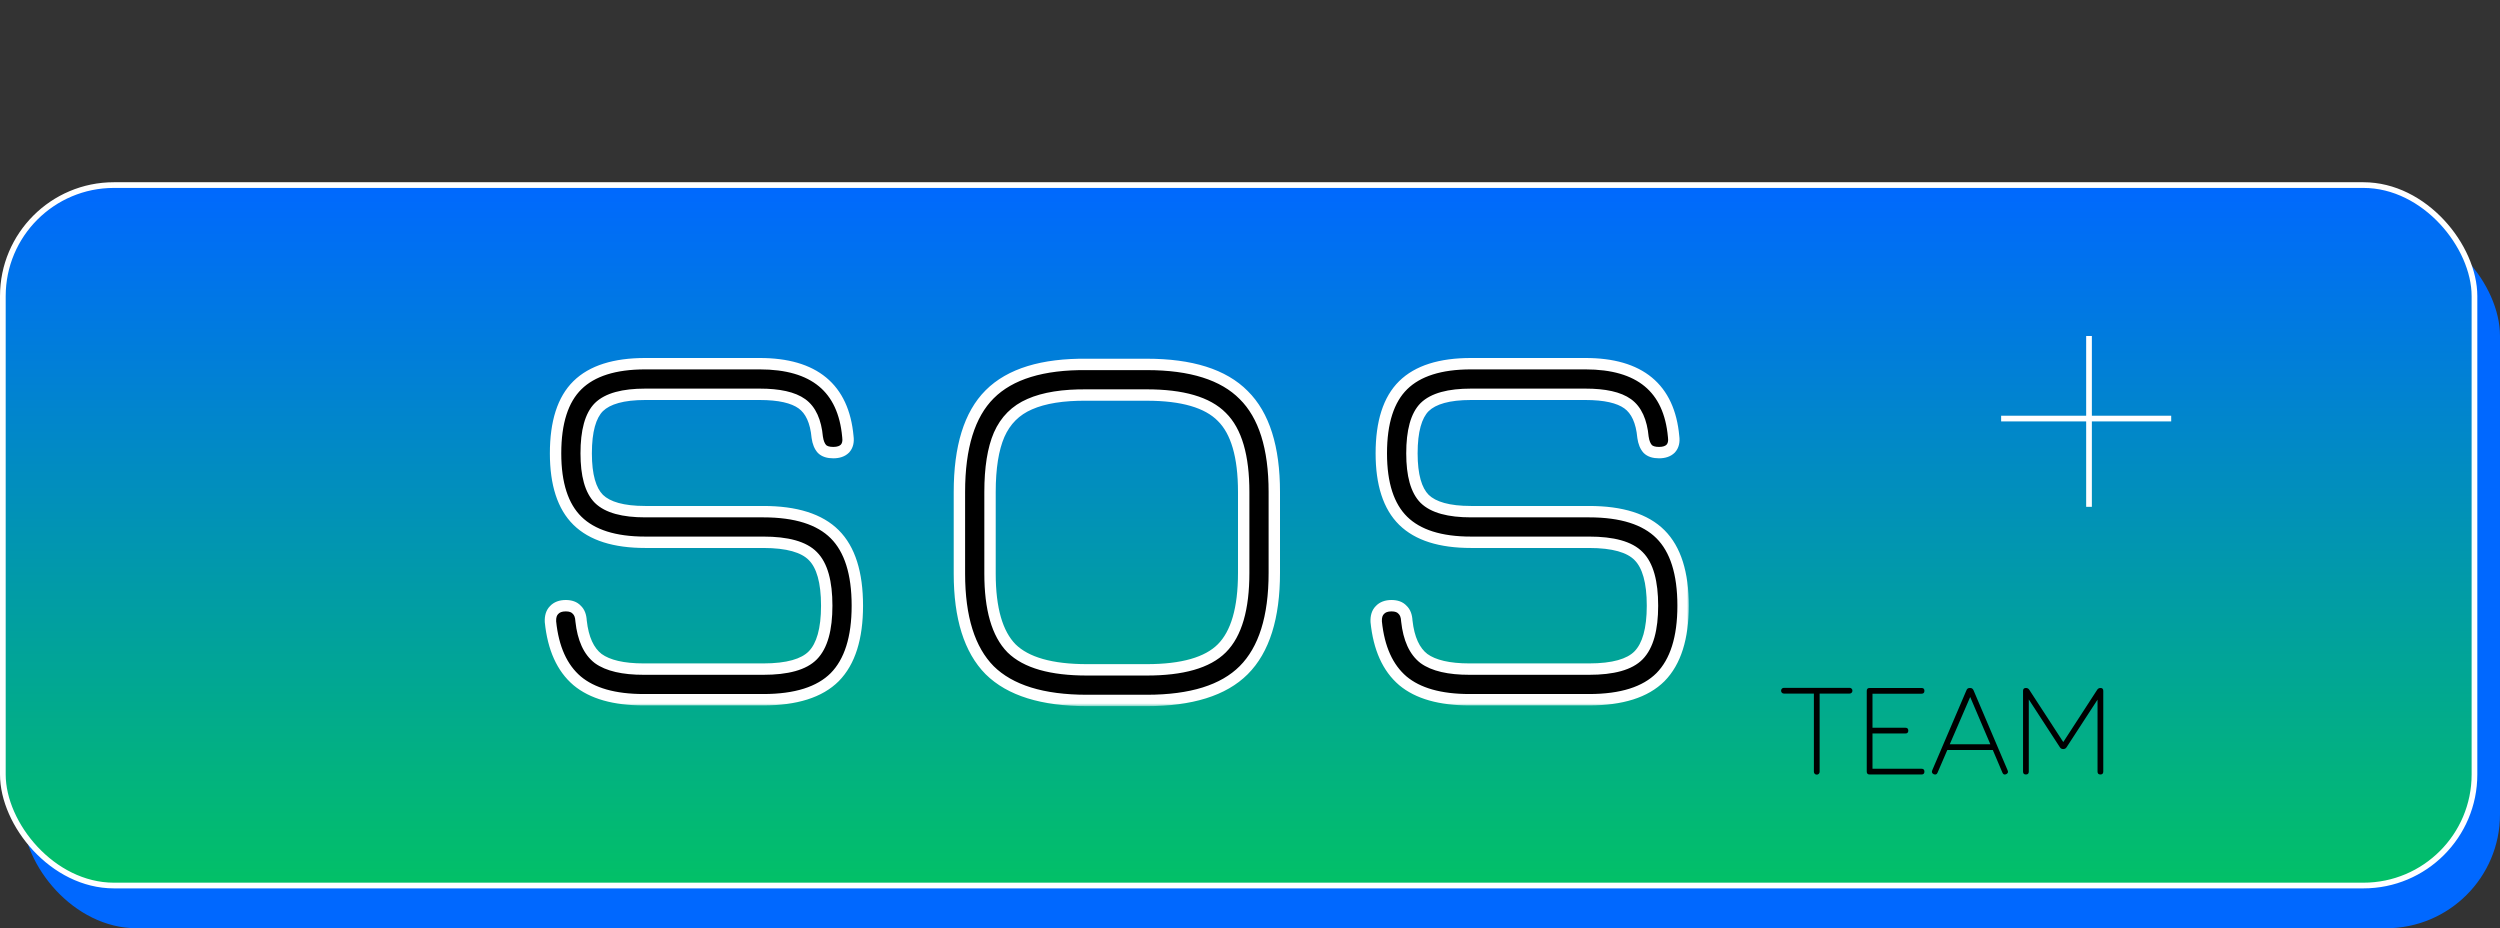 <svg width="439" height="163" viewBox="0 0 439 163" fill="none" xmlns="http://www.w3.org/2000/svg">
<rect x="0" y="0" width="439" height="163" fill="#333333" stroke="none"/>
<rect x="3.982" y="39" width="435.018" height="124" rx="20" fill="#0068FF"/>
<rect x="0.5" y="32.5" width="434.018" height="123" rx="19.5" fill="url(#paint0_linear_284_3)" stroke="white"/>
<mask id="path-3-outside-1_284_3" maskUnits="userSpaceOnUse" x="94.678" y="62" width="202" height="62" fill="black">
<rect fill="white" x="94.678" y="62" width="202" height="62"/>
<path d="M113.046 122.872C107.883 122.872 103.979 121.763 101.334 119.544C98.688 117.283 97.131 113.827 96.662 109.176C96.619 108.28 96.832 107.597 97.302 107.128C97.771 106.616 98.454 106.36 99.35 106.36C100.203 106.36 100.843 106.595 101.27 107.064C101.739 107.491 101.995 108.152 102.038 109.048C102.379 112.163 103.382 114.36 105.046 115.64C106.752 116.877 109.419 117.496 113.046 117.496H134.038C138.262 117.496 141.163 116.685 142.742 115.064C144.363 113.4 145.174 110.499 145.174 106.36C145.174 102.179 144.363 99.277 142.742 97.656C141.163 96.035 138.262 95.224 134.038 95.224H113.302C107.926 95.224 103.958 93.965 101.398 91.448C98.838 88.931 97.558 84.984 97.558 79.608C97.558 74.147 98.838 70.157 101.398 67.64C103.958 65.123 107.926 63.864 113.302 63.864H133.398C142.955 63.864 148.118 68.131 148.886 76.664C149.014 77.56 148.843 78.264 148.374 78.776C147.904 79.245 147.222 79.48 146.326 79.48C145.43 79.48 144.768 79.267 144.342 78.84C143.915 78.371 143.638 77.688 143.51 76.792C143.254 73.976 142.358 72.013 140.822 70.904C139.286 69.795 136.811 69.24 133.398 69.24H113.302C109.419 69.24 106.71 69.987 105.174 71.48C103.68 72.973 102.934 75.683 102.934 79.608C102.934 83.448 103.68 86.115 105.174 87.608C106.71 89.101 109.419 89.848 113.302 89.848H134.038C139.755 89.848 143.936 91.171 146.582 93.816C149.227 96.461 150.55 100.643 150.55 106.36C150.55 112.035 149.227 116.216 146.582 118.904C143.936 121.549 139.755 122.872 134.038 122.872H113.046ZM190.872 123C183.064 123 177.368 121.229 173.784 117.688C170.242 114.104 168.472 108.451 168.472 100.728V86.392C168.472 78.499 170.242 72.781 173.784 69.24C177.368 65.656 183.064 63.907 190.872 63.992H201.368C209.176 63.992 214.85 65.784 218.392 69.368C221.976 72.909 223.768 78.584 223.768 86.392V100.6C223.768 108.408 221.976 114.104 218.392 117.688C214.85 121.229 209.176 123 201.368 123H190.872ZM173.848 100.728C173.848 106.915 175.106 111.288 177.624 113.848C180.184 116.365 184.6 117.624 190.872 117.624H201.368C207.64 117.624 212.034 116.365 214.552 113.848C217.112 111.288 218.392 106.872 218.392 100.6V86.392C218.392 80.12 217.112 75.725 214.552 73.208C212.034 70.648 207.64 69.368 201.368 69.368H190.872C186.69 69.325 183.341 69.859 180.824 70.968C178.349 72.035 176.557 73.827 175.448 76.344C174.381 78.819 173.848 82.168 173.848 86.392V100.728ZM258.046 122.872C252.883 122.872 248.979 121.763 246.334 119.544C243.688 117.283 242.131 113.827 241.662 109.176C241.619 108.28 241.832 107.597 242.302 107.128C242.771 106.616 243.454 106.36 244.35 106.36C245.203 106.36 245.843 106.595 246.27 107.064C246.739 107.491 246.995 108.152 247.038 109.048C247.379 112.163 248.382 114.36 250.046 115.64C251.752 116.877 254.419 117.496 258.046 117.496H279.038C283.262 117.496 286.163 116.685 287.742 115.064C289.363 113.4 290.174 110.499 290.174 106.36C290.174 102.179 289.363 99.277 287.742 97.656C286.163 96.035 283.262 95.224 279.038 95.224H258.302C252.926 95.224 248.958 93.965 246.398 91.448C243.838 88.931 242.558 84.984 242.558 79.608C242.558 74.147 243.838 70.157 246.398 67.64C248.958 65.123 252.926 63.864 258.302 63.864H278.398C287.955 63.864 293.118 68.131 293.886 76.664C294.014 77.56 293.843 78.264 293.374 78.776C292.904 79.245 292.222 79.48 291.326 79.48C290.43 79.48 289.768 79.267 289.342 78.84C288.915 78.371 288.638 77.688 288.51 76.792C288.254 73.976 287.358 72.013 285.822 70.904C284.286 69.795 281.811 69.24 278.398 69.24H258.302C254.419 69.24 251.71 69.987 250.174 71.48C248.68 72.973 247.934 75.683 247.934 79.608C247.934 83.448 248.68 86.115 250.174 87.608C251.71 89.101 254.419 89.848 258.302 89.848H279.038C284.755 89.848 288.936 91.171 291.582 93.816C294.227 96.461 295.55 100.643 295.55 106.36C295.55 112.035 294.227 116.216 291.582 118.904C288.936 121.549 284.755 122.872 279.038 122.872H258.046Z"/>
</mask>
<path d="M113.046 122.872C107.883 122.872 103.979 121.763 101.334 119.544C98.688 117.283 97.131 113.827 96.662 109.176C96.619 108.28 96.832 107.597 97.302 107.128C97.771 106.616 98.454 106.36 99.35 106.36C100.203 106.36 100.843 106.595 101.27 107.064C101.739 107.491 101.995 108.152 102.038 109.048C102.379 112.163 103.382 114.36 105.046 115.64C106.752 116.877 109.419 117.496 113.046 117.496H134.038C138.262 117.496 141.163 116.685 142.742 115.064C144.363 113.4 145.174 110.499 145.174 106.36C145.174 102.179 144.363 99.277 142.742 97.656C141.163 96.035 138.262 95.224 134.038 95.224H113.302C107.926 95.224 103.958 93.965 101.398 91.448C98.838 88.931 97.558 84.984 97.558 79.608C97.558 74.147 98.838 70.157 101.398 67.64C103.958 65.123 107.926 63.864 113.302 63.864H133.398C142.955 63.864 148.118 68.131 148.886 76.664C149.014 77.56 148.843 78.264 148.374 78.776C147.904 79.245 147.222 79.48 146.326 79.48C145.43 79.48 144.768 79.267 144.342 78.84C143.915 78.371 143.638 77.688 143.51 76.792C143.254 73.976 142.358 72.013 140.822 70.904C139.286 69.795 136.811 69.24 133.398 69.24H113.302C109.419 69.24 106.71 69.987 105.174 71.48C103.68 72.973 102.934 75.683 102.934 79.608C102.934 83.448 103.68 86.115 105.174 87.608C106.71 89.101 109.419 89.848 113.302 89.848H134.038C139.755 89.848 143.936 91.171 146.582 93.816C149.227 96.461 150.55 100.643 150.55 106.36C150.55 112.035 149.227 116.216 146.582 118.904C143.936 121.549 139.755 122.872 134.038 122.872H113.046ZM190.872 123C183.064 123 177.368 121.229 173.784 117.688C170.242 114.104 168.472 108.451 168.472 100.728V86.392C168.472 78.499 170.242 72.781 173.784 69.24C177.368 65.656 183.064 63.907 190.872 63.992H201.368C209.176 63.992 214.85 65.784 218.392 69.368C221.976 72.909 223.768 78.584 223.768 86.392V100.6C223.768 108.408 221.976 114.104 218.392 117.688C214.85 121.229 209.176 123 201.368 123H190.872ZM173.848 100.728C173.848 106.915 175.106 111.288 177.624 113.848C180.184 116.365 184.6 117.624 190.872 117.624H201.368C207.64 117.624 212.034 116.365 214.552 113.848C217.112 111.288 218.392 106.872 218.392 100.6V86.392C218.392 80.12 217.112 75.725 214.552 73.208C212.034 70.648 207.64 69.368 201.368 69.368H190.872C186.69 69.325 183.341 69.859 180.824 70.968C178.349 72.035 176.557 73.827 175.448 76.344C174.381 78.819 173.848 82.168 173.848 86.392V100.728ZM258.046 122.872C252.883 122.872 248.979 121.763 246.334 119.544C243.688 117.283 242.131 113.827 241.662 109.176C241.619 108.28 241.832 107.597 242.302 107.128C242.771 106.616 243.454 106.36 244.35 106.36C245.203 106.36 245.843 106.595 246.27 107.064C246.739 107.491 246.995 108.152 247.038 109.048C247.379 112.163 248.382 114.36 250.046 115.64C251.752 116.877 254.419 117.496 258.046 117.496H279.038C283.262 117.496 286.163 116.685 287.742 115.064C289.363 113.4 290.174 110.499 290.174 106.36C290.174 102.179 289.363 99.277 287.742 97.656C286.163 96.035 283.262 95.224 279.038 95.224H258.302C252.926 95.224 248.958 93.965 246.398 91.448C243.838 88.931 242.558 84.984 242.558 79.608C242.558 74.147 243.838 70.157 246.398 67.64C248.958 65.123 252.926 63.864 258.302 63.864H278.398C287.955 63.864 293.118 68.131 293.886 76.664C294.014 77.56 293.843 78.264 293.374 78.776C292.904 79.245 292.222 79.48 291.326 79.48C290.43 79.48 289.768 79.267 289.342 78.84C288.915 78.371 288.638 77.688 288.51 76.792C288.254 73.976 287.358 72.013 285.822 70.904C284.286 69.795 281.811 69.24 278.398 69.24H258.302C254.419 69.24 251.71 69.987 250.174 71.48C248.68 72.973 247.934 75.683 247.934 79.608C247.934 83.448 248.68 86.115 250.174 87.608C251.71 89.101 254.419 89.848 258.302 89.848H279.038C284.755 89.848 288.936 91.171 291.582 93.816C294.227 96.461 295.55 100.643 295.55 106.36C295.55 112.035 294.227 116.216 291.582 118.904C288.936 121.549 284.755 122.872 279.038 122.872H258.046Z" fill="black"/>
<path d="M101.334 119.544L100.684 120.304L100.691 120.31L101.334 119.544ZM96.662 109.176L95.663 109.224L95.664 109.25L95.667 109.276L96.662 109.176ZM97.302 107.128L98.009 107.835L98.024 107.82L98.039 107.804L97.302 107.128ZM101.27 107.064L100.53 107.737L100.562 107.772L100.597 107.804L101.27 107.064ZM102.038 109.048L101.039 109.096L101.04 109.126L101.044 109.157L102.038 109.048ZM105.046 115.64L104.436 116.433L104.447 116.441L104.459 116.45L105.046 115.64ZM142.742 115.064L142.025 114.366L142.025 114.366L142.742 115.064ZM142.742 97.656L142.025 98.354L142.034 98.363L142.742 97.656ZM101.398 67.64L100.696 66.927L101.398 67.64ZM148.886 76.664L147.89 76.754L147.892 76.78L147.896 76.805L148.886 76.664ZM148.374 78.776L149.081 79.483L149.096 79.468L149.111 79.452L148.374 78.776ZM144.342 78.84L143.602 79.513L143.618 79.53L143.634 79.547L144.342 78.84ZM143.51 76.792L142.514 76.882L142.516 76.908L142.52 76.933L143.51 76.792ZM140.822 70.904L140.236 71.715L140.822 70.904ZM105.174 71.48L104.476 70.763L104.466 70.773L105.174 71.48ZM105.174 87.608L104.466 88.315L104.477 88.325L105.174 87.608ZM146.582 93.816L145.874 94.523L146.582 93.816ZM146.582 118.904L147.289 119.611L147.294 119.605L146.582 118.904ZM113.046 121.872C108.006 121.872 104.371 120.786 101.976 118.778L100.691 120.31C103.587 122.739 107.76 123.872 113.046 123.872V121.872ZM101.983 118.784C99.593 116.741 98.109 113.56 97.656 109.076L95.667 109.276C96.153 114.093 97.783 117.825 100.684 120.304L101.983 118.784ZM97.66 109.128C97.626 108.411 97.802 108.042 98.009 107.835L96.594 106.421C95.863 107.152 95.612 108.149 95.663 109.224L97.66 109.128ZM98.039 107.804C98.267 107.554 98.648 107.36 99.35 107.36V105.36C98.259 105.36 97.275 105.678 96.564 106.452L98.039 107.804ZM99.35 107.36C100.023 107.36 100.352 107.541 100.53 107.737L102.01 106.391C101.334 105.649 100.383 105.36 99.35 105.36V107.36ZM100.597 107.804C100.801 107.989 101.003 108.354 101.039 109.096L103.036 109C102.986 107.95 102.677 106.992 101.942 106.324L100.597 107.804ZM101.044 109.157C101.4 112.409 102.469 114.92 104.436 116.433L105.655 114.847C104.294 113.8 103.358 111.916 103.032 108.939L101.044 109.157ZM104.459 116.45C106.42 117.872 109.344 118.496 113.046 118.496V116.496C109.494 116.496 107.084 115.883 105.633 114.83L104.459 116.45ZM113.046 118.496H134.038V116.496H113.046V118.496ZM134.038 118.496C138.321 118.496 141.583 117.688 143.458 115.762L142.025 114.366C140.743 115.683 138.202 116.496 134.038 116.496V118.496ZM143.458 115.762C145.359 113.811 146.174 110.573 146.174 106.36H144.174C144.174 110.424 143.367 112.989 142.025 114.366L143.458 115.762ZM146.174 106.36C146.174 102.112 145.362 98.862 143.449 96.949L142.034 98.363C143.364 99.692 144.174 102.246 144.174 106.36H146.174ZM143.458 96.958C141.583 95.032 138.321 94.224 134.038 94.224V96.224C138.202 96.224 140.743 97.037 142.025 98.354L143.458 96.958ZM134.038 94.224H113.302V96.224H134.038V94.224ZM113.302 94.224C108.059 94.224 104.397 92.995 102.099 90.735L100.696 92.161C103.519 94.936 107.792 96.224 113.302 96.224V94.224ZM102.099 90.735C99.807 88.482 98.558 84.848 98.558 79.608H96.558C96.558 85.12 97.868 89.38 100.696 92.161L102.099 90.735ZM98.558 79.608C98.558 74.277 99.81 70.604 102.099 68.353L100.696 66.927C97.865 69.711 96.558 74.016 96.558 79.608H98.558ZM102.099 68.353C104.397 66.094 108.059 64.864 113.302 64.864V62.864C107.792 62.864 103.519 64.152 100.696 66.927L102.099 68.353ZM113.302 64.864H133.398V62.864H113.302V64.864ZM133.398 64.864C138.041 64.864 141.461 65.902 143.801 67.835C146.123 69.754 147.523 72.675 147.89 76.754L149.882 76.574C149.481 72.12 147.915 68.641 145.075 66.293C142.251 63.96 138.311 62.864 133.398 62.864V64.864ZM147.896 76.805C147.995 77.502 147.846 77.872 147.636 78.1L149.111 79.452C149.84 78.656 150.032 77.618 149.876 76.523L147.896 76.805ZM147.666 78.069C147.443 78.293 147.052 78.48 146.326 78.48V80.48C147.391 80.48 148.366 80.198 149.081 79.483L147.666 78.069ZM146.326 78.48C145.567 78.48 145.214 78.298 145.049 78.133L143.634 79.547C144.323 80.236 145.292 80.48 146.326 80.48V78.48ZM145.082 78.167C144.836 77.897 144.611 77.43 144.5 76.651L142.52 76.933C142.664 77.947 142.994 78.844 143.602 79.513L145.082 78.167ZM144.505 76.701C144.236 73.741 143.274 71.441 141.407 70.093L140.236 71.715C141.442 72.585 142.271 74.211 142.514 76.882L144.505 76.701ZM141.407 70.093C139.611 68.796 136.874 68.24 133.398 68.24V70.24C136.748 70.24 138.96 70.793 140.236 71.715L141.407 70.093ZM133.398 68.24H113.302V70.24H133.398V68.24ZM113.302 68.24C109.35 68.24 106.302 68.988 104.477 70.763L105.871 72.197C107.117 70.985 109.488 70.24 113.302 70.24V68.24ZM104.466 70.773C102.678 72.561 101.934 75.622 101.934 79.608H103.934C103.934 75.743 104.682 73.386 105.881 72.187L104.466 70.773ZM101.934 79.608C101.934 83.516 102.681 86.53 104.466 88.315L105.881 86.901C104.679 85.699 103.934 83.38 103.934 79.608H101.934ZM104.477 88.325C106.302 90.1 109.35 90.848 113.302 90.848V88.848C109.488 88.848 107.117 88.103 105.871 86.891L104.477 88.325ZM113.302 90.848H134.038V88.848H113.302V90.848ZM134.038 90.848C139.627 90.848 143.495 92.144 145.874 94.523L147.289 93.109C144.377 90.197 139.883 88.848 134.038 88.848V90.848ZM145.874 94.523C148.253 96.902 149.55 100.77 149.55 106.36H151.55C151.55 100.515 150.2 96.021 147.289 93.109L145.874 94.523ZM149.55 106.36C149.55 111.903 148.255 115.778 145.869 118.203L147.294 119.605C150.199 116.654 151.55 112.167 151.55 106.36H149.55ZM145.874 118.197C143.495 120.576 139.627 121.872 134.038 121.872V123.872C139.883 123.872 144.377 122.523 147.289 119.611L145.874 118.197ZM134.038 121.872H113.046V123.872H134.038V121.872ZM173.784 117.688L173.072 118.391L173.081 118.399L173.784 117.688ZM173.784 69.24L173.076 68.533L173.784 69.24ZM190.872 63.992L190.861 64.992H190.872V63.992ZM218.392 69.368L217.68 70.071L217.689 70.079L218.392 69.368ZM218.392 117.688L219.099 118.395L218.392 117.688ZM177.624 113.848L176.911 114.549L176.916 114.555L176.922 114.561L177.624 113.848ZM214.552 113.848L215.259 114.555L214.552 113.848ZM214.552 73.208L213.839 73.909L213.844 73.915L213.85 73.921L214.552 73.208ZM190.872 69.368L190.861 70.368H190.872V69.368ZM180.824 70.968L181.219 71.886L181.227 71.883L180.824 70.968ZM175.448 76.344L174.532 75.941L174.529 75.948L175.448 76.344ZM190.872 122C183.186 122 177.803 120.253 174.486 116.977L173.081 118.399C176.933 122.205 182.941 124 190.872 124V122ZM174.495 116.985C171.217 113.667 169.472 108.325 169.472 100.728H167.472C167.472 108.577 169.268 114.541 173.072 118.391L174.495 116.985ZM169.472 100.728V86.392H167.472V100.728H169.472ZM169.472 86.392C169.472 78.616 171.221 73.217 174.491 69.947L173.076 68.533C169.264 72.345 167.472 78.381 167.472 86.392H169.472ZM174.491 69.947C177.803 66.635 183.179 64.908 190.861 64.992L190.883 62.992C182.948 62.905 176.932 64.677 173.076 68.533L174.491 69.947ZM190.872 64.992H201.368V62.992H190.872V64.992ZM201.368 64.992C209.052 64.992 214.408 66.759 217.68 70.071L219.103 68.665C215.292 64.809 209.299 62.992 201.368 62.992V64.992ZM217.689 70.079C221 73.352 222.768 78.708 222.768 86.392H224.768C224.768 78.46 222.951 72.467 219.094 68.657L217.689 70.079ZM222.768 86.392V100.6H224.768V86.392H222.768ZM222.768 100.6C222.768 108.283 221.001 113.664 217.684 116.981L219.099 118.395C222.95 114.543 224.768 108.533 224.768 100.6H222.768ZM217.684 116.981C214.413 120.253 209.055 122 201.368 122V124C209.297 124 215.288 122.206 219.099 118.395L217.684 116.981ZM201.368 122H190.872V124H201.368V122ZM172.848 100.728C172.848 107.001 174.115 111.706 176.911 114.549L178.337 113.147C176.098 110.87 174.848 106.829 174.848 100.728H172.848ZM176.922 114.561C179.768 117.359 184.518 118.624 190.872 118.624V116.624C184.681 116.624 180.599 115.372 178.325 113.135L176.922 114.561ZM190.872 118.624H201.368V116.624H190.872V118.624ZM201.368 118.624C207.718 118.624 212.454 117.36 215.259 114.555L213.844 113.141C211.615 115.371 207.561 116.624 201.368 116.624V118.624ZM215.259 114.555C218.104 111.71 219.392 106.957 219.392 100.6H217.392C217.392 106.787 216.119 110.866 213.844 113.141L215.259 114.555ZM219.392 100.6V86.392H217.392V100.6H219.392ZM219.392 86.392C219.392 80.038 218.105 75.299 215.253 72.495L213.85 73.921C216.118 76.151 217.392 80.202 217.392 86.392H219.392ZM215.265 72.507C212.46 69.655 207.722 68.368 201.368 68.368V70.368C207.557 70.368 211.608 71.641 213.839 73.909L215.265 72.507ZM201.368 68.368H190.872V70.368H201.368V68.368ZM190.882 68.368C186.625 68.325 183.118 68.864 180.42 70.053L181.227 71.883C183.564 70.853 186.755 70.326 190.861 70.368L190.882 68.368ZM180.428 70.05C177.716 71.219 175.741 73.198 174.533 75.941L176.363 76.747C177.373 74.456 178.982 72.851 181.219 71.886L180.428 70.05ZM174.529 75.948C173.387 78.599 172.848 82.101 172.848 86.392H174.848C174.848 82.235 175.375 79.039 176.366 76.74L174.529 75.948ZM172.848 86.392V100.728H174.848V86.392H172.848ZM246.334 119.544L245.684 120.304L245.691 120.31L246.334 119.544ZM241.662 109.176L240.663 109.224L240.664 109.25L240.667 109.276L241.662 109.176ZM242.302 107.128L243.009 107.835L243.024 107.82L243.039 107.804L242.302 107.128ZM246.27 107.064L245.53 107.737L245.562 107.772L245.597 107.804L246.27 107.064ZM247.038 109.048L246.039 109.096L246.04 109.126L246.044 109.157L247.038 109.048ZM250.046 115.64L249.436 116.433L249.447 116.441L249.459 116.45L250.046 115.64ZM287.742 115.064L287.025 114.366L287.025 114.366L287.742 115.064ZM287.742 97.656L287.025 98.354L287.034 98.363L287.742 97.656ZM246.398 67.64L245.696 66.927L246.398 67.64ZM293.886 76.664L292.89 76.754L292.892 76.78L292.896 76.805L293.886 76.664ZM293.374 78.776L294.081 79.483L294.096 79.468L294.111 79.452L293.374 78.776ZM289.342 78.84L288.602 79.513L288.618 79.53L288.634 79.547L289.342 78.84ZM288.51 76.792L287.514 76.882L287.516 76.908L287.52 76.933L288.51 76.792ZM285.822 70.904L285.236 71.715L285.822 70.904ZM250.174 71.48L249.476 70.763L249.466 70.773L250.174 71.48ZM250.174 87.608L249.466 88.315L249.477 88.325L250.174 87.608ZM291.582 93.816L290.874 94.523L291.582 93.816ZM291.582 118.904L292.289 119.611L292.294 119.605L291.582 118.904ZM258.046 121.872C253.006 121.872 249.371 120.786 246.976 118.778L245.691 120.31C248.587 122.739 252.76 123.872 258.046 123.872V121.872ZM246.983 118.784C244.593 116.741 243.109 113.56 242.657 109.076L240.667 109.276C241.153 114.093 242.783 117.825 245.684 120.304L246.983 118.784ZM242.66 109.128C242.626 108.411 242.802 108.042 243.009 107.835L241.594 106.421C240.863 107.152 240.612 108.149 240.663 109.224L242.66 109.128ZM243.039 107.804C243.267 107.554 243.648 107.36 244.35 107.36V105.36C243.259 105.36 242.274 105.678 241.564 106.452L243.039 107.804ZM244.35 107.36C245.023 107.36 245.352 107.541 245.53 107.737L247.01 106.391C246.334 105.649 245.383 105.36 244.35 105.36V107.36ZM245.597 107.804C245.801 107.989 246.003 108.354 246.039 109.096L248.036 109C247.986 107.95 247.677 106.992 246.942 106.324L245.597 107.804ZM246.044 109.157C246.4 112.409 247.469 114.92 249.436 116.433L250.655 114.847C249.294 113.8 248.358 111.916 248.032 108.939L246.044 109.157ZM249.459 116.45C251.42 117.872 254.344 118.496 258.046 118.496V116.496C254.494 116.496 252.084 115.883 250.633 114.83L249.459 116.45ZM258.046 118.496H279.038V116.496H258.046V118.496ZM279.038 118.496C283.321 118.496 286.583 117.688 288.458 115.762L287.025 114.366C285.743 115.683 283.202 116.496 279.038 116.496V118.496ZM288.458 115.762C290.359 113.811 291.174 110.573 291.174 106.36H289.174C289.174 110.424 288.367 112.989 287.025 114.366L288.458 115.762ZM291.174 106.36C291.174 102.112 290.362 98.862 288.449 96.949L287.034 98.363C288.364 99.692 289.174 102.246 289.174 106.36H291.174ZM288.458 96.958C286.583 95.032 283.321 94.224 279.038 94.224V96.224C283.202 96.224 285.743 97.037 287.025 98.354L288.458 96.958ZM279.038 94.224H258.302V96.224H279.038V94.224ZM258.302 94.224C253.059 94.224 249.397 92.995 247.099 90.735L245.696 92.161C248.519 94.936 252.792 96.224 258.302 96.224V94.224ZM247.099 90.735C244.807 88.482 243.558 84.848 243.558 79.608H241.558C241.558 85.12 242.868 89.38 245.696 92.161L247.099 90.735ZM243.558 79.608C243.558 74.277 244.81 70.604 247.099 68.353L245.696 66.927C242.865 69.711 241.558 74.016 241.558 79.608H243.558ZM247.099 68.353C249.397 66.094 253.059 64.864 258.302 64.864V62.864C252.792 62.864 248.519 64.152 245.696 66.927L247.099 68.353ZM258.302 64.864H278.398V62.864H258.302V64.864ZM278.398 64.864C283.041 64.864 286.461 65.902 288.801 67.835C291.123 69.754 292.523 72.675 292.89 76.754L294.882 76.574C294.481 72.12 292.915 68.641 290.075 66.293C287.251 63.96 283.311 62.864 278.398 62.864V64.864ZM292.896 76.805C292.995 77.502 292.846 77.872 292.636 78.1L294.111 79.452C294.84 78.656 295.032 77.618 294.876 76.523L292.896 76.805ZM292.666 78.069C292.443 78.293 292.052 78.48 291.326 78.48V80.48C292.391 80.48 293.366 80.198 294.081 79.483L292.666 78.069ZM291.326 78.48C290.567 78.48 290.214 78.298 290.049 78.133L288.634 79.547C289.323 80.236 290.292 80.48 291.326 80.48V78.48ZM290.082 78.167C289.836 77.897 289.611 77.43 289.5 76.651L287.52 76.933C287.664 77.947 287.994 78.844 288.602 79.513L290.082 78.167ZM289.505 76.701C289.236 73.741 288.274 71.441 286.407 70.093L285.236 71.715C286.442 72.585 287.271 74.211 287.514 76.882L289.505 76.701ZM286.407 70.093C284.611 68.796 281.874 68.24 278.398 68.24V70.24C281.748 70.24 283.96 70.793 285.236 71.715L286.407 70.093ZM278.398 68.24H258.302V70.24H278.398V68.24ZM258.302 68.24C254.35 68.24 251.302 68.988 249.477 70.763L250.871 72.197C252.117 70.985 254.488 70.24 258.302 70.24V68.24ZM249.466 70.773C247.678 72.561 246.934 75.622 246.934 79.608H248.934C248.934 75.743 249.682 73.386 250.881 72.187L249.466 70.773ZM246.934 79.608C246.934 83.516 247.681 86.53 249.466 88.315L250.881 86.901C249.679 85.699 248.934 83.38 248.934 79.608H246.934ZM249.477 88.325C251.302 90.1 254.35 90.848 258.302 90.848V88.848C254.488 88.848 252.117 88.103 250.871 86.891L249.477 88.325ZM258.302 90.848H279.038V88.848H258.302V90.848ZM279.038 90.848C284.627 90.848 288.495 92.144 290.874 94.523L292.289 93.109C289.377 90.197 284.883 88.848 279.038 88.848V90.848ZM290.874 94.523C293.253 96.902 294.55 100.77 294.55 106.36H296.55C296.55 100.515 295.2 96.021 292.289 93.109L290.874 94.523ZM294.55 106.36C294.55 111.903 293.255 115.778 290.869 118.203L292.294 119.605C295.199 116.654 296.55 112.167 296.55 106.36H294.55ZM290.874 118.197C288.495 120.576 284.627 121.872 279.038 121.872V123.872C284.883 123.872 289.377 122.523 292.289 119.611L290.874 118.197ZM279.038 121.872H258.046V123.872H279.038V121.872Z" fill="white" mask="url(#path-3-outside-1_284_3)"/>
<path d="M319.023 136.024C318.879 136.024 318.759 135.976 318.663 135.88C318.567 135.784 318.519 135.664 318.519 135.52V121.792H313.263C313.119 121.792 312.999 121.744 312.903 121.648C312.807 121.552 312.759 121.432 312.759 121.288C312.759 121.144 312.807 121.024 312.903 120.928C312.999 120.832 313.119 120.784 313.263 120.784H324.783C324.927 120.784 325.047 120.832 325.143 120.928C325.239 121.024 325.287 121.144 325.287 121.288C325.287 121.432 325.239 121.552 325.143 121.648C325.047 121.744 324.927 121.792 324.783 121.792H319.527V135.52C319.527 135.664 319.479 135.784 319.383 135.88C319.287 135.976 319.167 136.024 319.023 136.024ZM328.305 136C327.969 136 327.801 135.832 327.801 135.496V121.312C327.801 120.976 327.969 120.808 328.305 120.808H337.425C337.761 120.808 337.929 120.976 337.929 121.312C337.929 121.648 337.761 121.816 337.425 121.816H328.809V127.792H334.593C334.929 127.792 335.097 127.96 335.097 128.296C335.097 128.632 334.929 128.8 334.593 128.8H328.809V134.992H337.425C337.761 134.992 337.929 135.16 337.929 135.496C337.929 135.832 337.761 136 337.425 136H328.305ZM339.558 135.952C339.262 135.808 339.174 135.584 339.294 135.28L345.318 121.192C345.414 120.936 345.606 120.808 345.894 120.808H345.966C346.23 120.808 346.422 120.936 346.542 121.192L352.542 135.28C352.678 135.584 352.59 135.808 352.278 135.952C351.974 136.08 351.758 135.992 351.63 135.688L349.938 131.704H341.946L340.23 135.688C340.102 135.992 339.878 136.08 339.558 135.952ZM342.378 130.696H349.506L345.966 122.392L342.378 130.696ZM355.751 136C355.415 136 355.247 135.832 355.247 135.496V121.312C355.247 120.976 355.415 120.808 355.751 120.808C356.015 120.808 356.215 120.92 356.351 121.144L362.423 130.48L362.183 130.504L368.255 121.144C368.391 120.92 368.591 120.808 368.855 120.808C369.175 120.808 369.335 120.976 369.335 121.312V135.496C369.335 135.832 369.167 136 368.831 136C368.495 136 368.327 135.832 368.327 135.496V122.32L368.615 122.416L362.903 131.2C362.767 131.424 362.567 131.536 362.303 131.536C362.039 131.536 361.839 131.424 361.703 131.2L355.991 122.416L356.255 122.536V135.496C356.255 135.832 356.087 136 355.751 136Z" fill="black"/>
<line x1="351.399" y1="73.5" x2="381.263" y2="73.5" stroke="white"/>
<line x1="366.831" y1="59" x2="366.831" y2="89" stroke="white"/>
<defs>
<linearGradient id="paint0_linear_284_3" x1="217.509" y1="32" x2="217.509" y2="156" gradientUnits="userSpaceOnUse">
<stop stop-color="#0068FF"/>
<stop offset="1" stop-color="#02C166"/>
</linearGradient>
</defs>
</svg>
